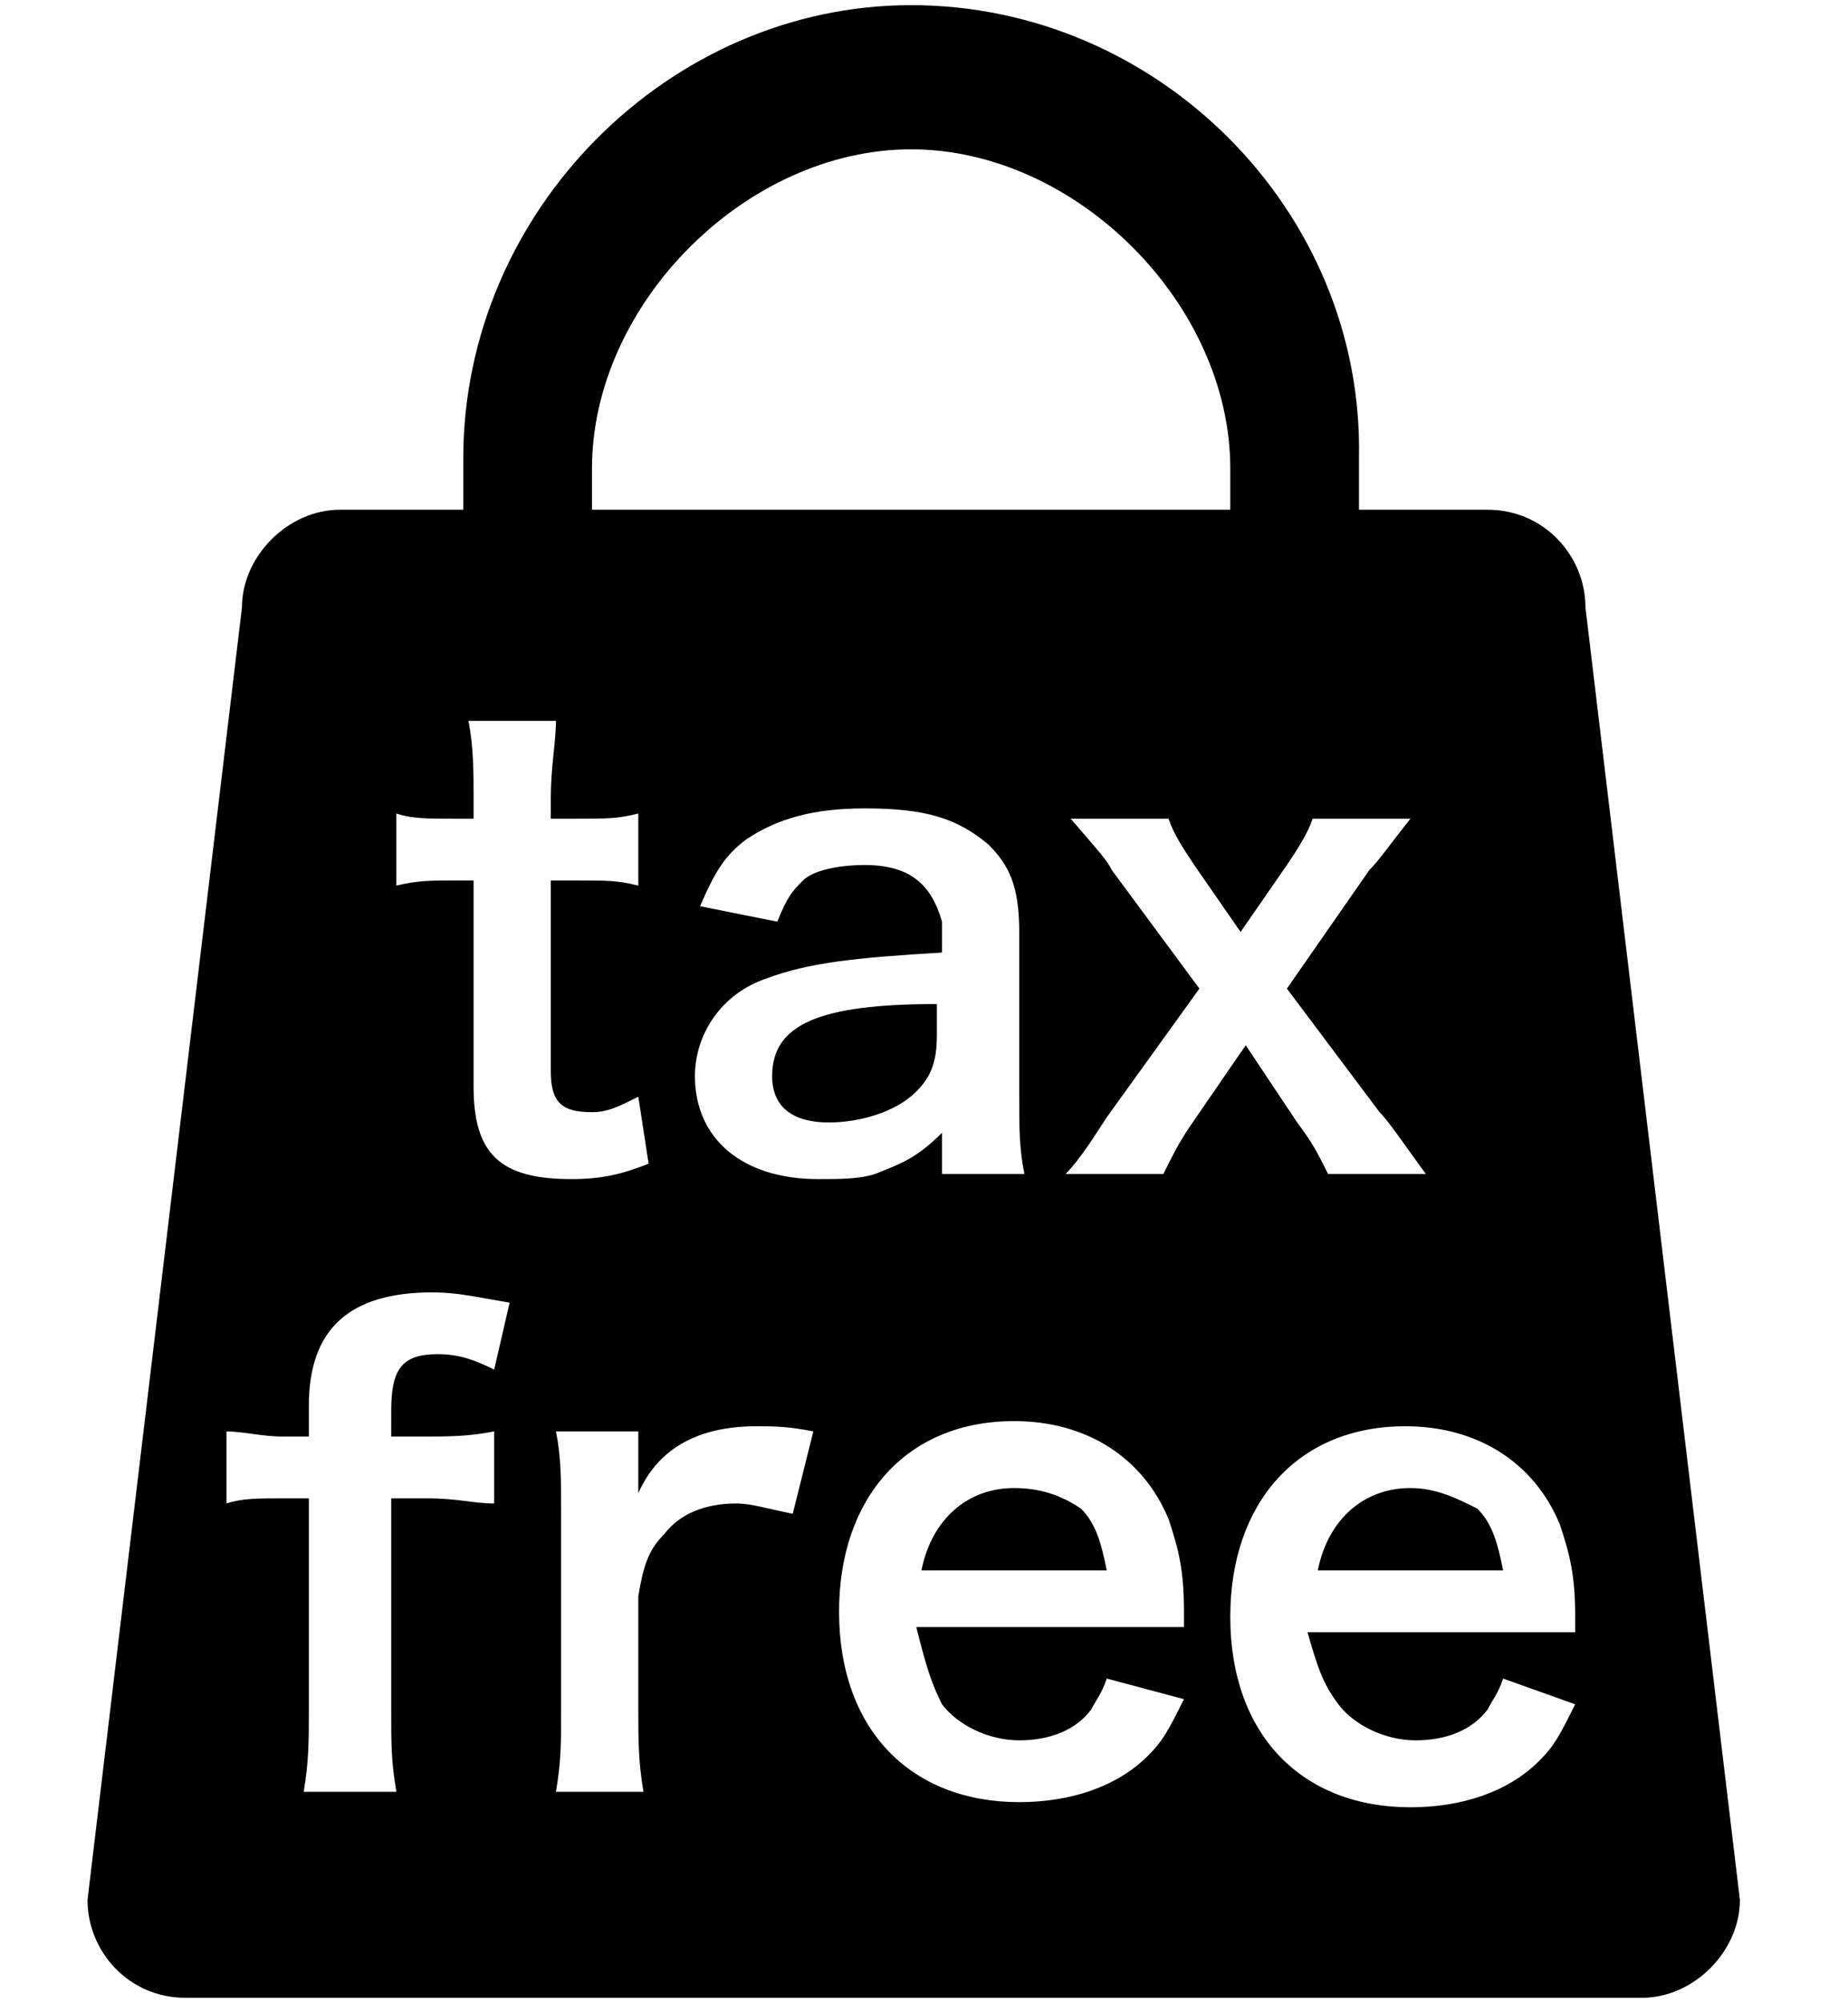 <?xml version="1.0" encoding="utf-8"?>
<!-- Generator: Adobe Illustrator 19.0.0, SVG Export Plug-In . SVG Version: 6.00 Build 0)  -->
<svg version="1.1" id="レイヤー_1" xmlns="http://www.w3.org/2000/svg" xmlns:xlink="http://www.w3.org/1999/xlink" x="0px"
	 y="0px" viewBox="0 0 35.9 38.9" style="enable-background:new 0 0 35.9 38.9;" xml:space="preserve">
<g id="XMLID_59_">
	<g id="XMLID_340_">
		<g id="XMLID_360_">
			<path id="XMLID_361_" d="M17.7,0.1C13,0.1,9,4.1,9,8.9c0,2.2,0,2.3,0,2.3h2.5V9.1c0-3.2,3-6.2,6.2-6.2c3.2,0,6.2,3,6.2,6.2v2.1
				h2.5c0,0,0-0.6,0-2.3C26.5,4.1,22.5,0.1,17.7,0.1z"/>
		</g>
	</g>
	<g id="XMLID_84_">
		<path id="XMLID_339_" d="M19.7,28.9c-0.9,0-1.6,0.6-1.8,1.6h3.6c-0.1-0.5-0.2-0.9-0.5-1.2C20.7,29.1,20.3,28.9,19.7,28.9z"/>
		<path id="XMLID_338_" d="M27.4,28.9c-0.9,0-1.6,0.6-1.8,1.6h3.6c-0.1-0.5-0.2-0.9-0.5-1.2C28.3,29.1,27.9,28.9,27.4,28.9z"/>
		<path id="XMLID_337_" d="M15,20.9c0,0.6,0.4,0.9,1.1,0.9c0.6,0,1.3-0.2,1.7-0.6c0.3-0.3,0.4-0.6,0.4-1.1v-0.6
			C15.9,19.5,15,19.9,15,20.9z"/>
		<path id="XMLID_78_" d="M30.8,11.8c0-1-0.8-1.9-1.9-1.9H6.6c-1,0-1.9,0.9-1.9,1.9l-3,25.1c0,1,0.8,1.9,1.9,1.9h28.3
			c1,0,1.9-0.9,1.9-1.9L30.8,11.8z M21.6,16.9c-0.1-0.2-0.2-0.3-0.8-1h1.9c0.1,0.3,0.3,0.6,0.5,0.9l0.9,1.3l0.9-1.3
			c0.2-0.3,0.4-0.6,0.5-0.9h1.9c-0.4,0.5-0.6,0.8-0.8,1L25,19.2l1.8,2.4c0.2,0.2,0.6,0.8,0.9,1.2h-1.9c-0.2-0.4-0.3-0.6-0.6-1
			l-1-1.5l-1.1,1.6c-0.2,0.3-0.3,0.5-0.5,0.9h-1.9c0.3-0.3,0.6-0.8,0.8-1.1l1.8-2.5L21.6,16.9z M16.8,16.8c-0.5,0-1,0.1-1.2,0.3
			c-0.2,0.2-0.3,0.3-0.5,0.8l-1.5-0.3c0.3-0.7,0.5-1,0.9-1.3c0.6-0.4,1.3-0.6,2.3-0.6c1.2,0,1.8,0.2,2.4,0.7
			c0.4,0.4,0.6,0.8,0.6,1.7v3.2c0,0.6,0,1,0.1,1.5h-1.6V22c-0.5,0.5-0.8,0.6-1.3,0.8c-0.3,0.1-0.7,0.1-1.1,0.1c-1.5,0-2.4-0.8-2.4-2
			c0-0.8,0.5-1.6,1.4-1.9c0.8-0.3,1.7-0.4,3.4-0.5v-0.6C18.1,17.2,17.7,16.8,16.8,16.8z M7.7,15.8c0.3,0.1,0.6,0.1,1.1,0.1h0.4v-0.4
			c0-0.5,0-1-0.1-1.5h1.7c0,0.4-0.1,0.9-0.1,1.5v0.4h0.5c0.6,0,0.8,0,1.2-0.1v1.4c-0.4-0.1-0.6-0.1-1.2-0.1h-0.5v3.7
			c0,0.6,0.2,0.8,0.8,0.8c0.3,0,0.5-0.1,0.9-0.3l0.2,1.3c-0.5,0.2-0.9,0.3-1.5,0.3c-1.4,0-1.9-0.5-1.9-1.8v-4H8.8
			c-0.4,0-0.7,0-1.1,0.1V15.8z M9.6,26.6c-0.4-0.2-0.7-0.3-1.1-0.3c-0.7,0-0.9,0.3-0.9,1.1v0.5h0.6c0.5,0,0.9,0,1.4-0.1v1.4
			c-0.4,0-0.7-0.1-1.3-0.1H7.6v4.1c0,0.7,0,1,0.1,1.6H5.9C6,34.2,6,33.8,6,33.2v-4.1H5.5c-0.5,0-0.8,0-1.1,0.1v-1.4
			c0.3,0,0.7,0.1,1.1,0.1H6v-0.6c0-1.5,0.8-2.2,2.4-2.2c0.5,0,0.9,0.1,1.5,0.2L9.6,26.6z M15.4,29.4c-0.5-0.1-0.8-0.2-1.1-0.2
			c-0.6,0-1.1,0.2-1.4,0.6c-0.3,0.3-0.4,0.6-0.5,1.2v2.2c0,0.6,0,1,0.1,1.6h-1.7c0.1-0.6,0.1-0.9,0.1-1.6v-3.8c0-0.7,0-1.1-0.1-1.6
			h1.6V29c0.4-0.9,1.2-1.3,2.3-1.3c0.3,0,0.6,0,1.1,0.1L15.4,29.4z M18.3,33.1c0.3,0.4,0.9,0.7,1.5,0.7c0.6,0,1.1-0.2,1.4-0.6
			c0.1-0.2,0.2-0.3,0.3-0.6L23,33c-0.3,0.6-0.4,0.8-0.7,1.1c-0.6,0.6-1.5,0.9-2.5,0.9c-2.1,0-3.5-1.4-3.5-3.7c0-2.2,1.3-3.7,3.4-3.7
			c1.4,0,2.5,0.7,3,1.9c0.2,0.6,0.3,1,0.3,1.8c0,0,0,0.1,0,0.3h-5.2C18,32.4,18.1,32.7,18.3,33.1z M26,33.1c0.3,0.4,0.9,0.7,1.5,0.7
			c0.6,0,1.1-0.2,1.4-0.6c0.1-0.2,0.2-0.3,0.3-0.6l1.4,0.5c-0.3,0.6-0.4,0.8-0.7,1.1c-0.6,0.6-1.5,0.9-2.5,0.9
			c-2.1,0-3.5-1.4-3.5-3.7c0-2.2,1.3-3.7,3.4-3.7c1.4,0,2.5,0.7,3,1.9c0.2,0.6,0.3,1,0.3,1.8c0,0,0,0.1,0,0.3h-5.2
			C25.6,32.4,25.7,32.7,26,33.1z"/>
	</g>
</g>
<g id="XMLID_341_">
</g>
<g id="XMLID_342_">
</g>
<g id="XMLID_343_">
</g>
<g id="XMLID_348_">
</g>
<g id="XMLID_349_">
</g>
<g id="XMLID_350_">
</g>
</svg>
